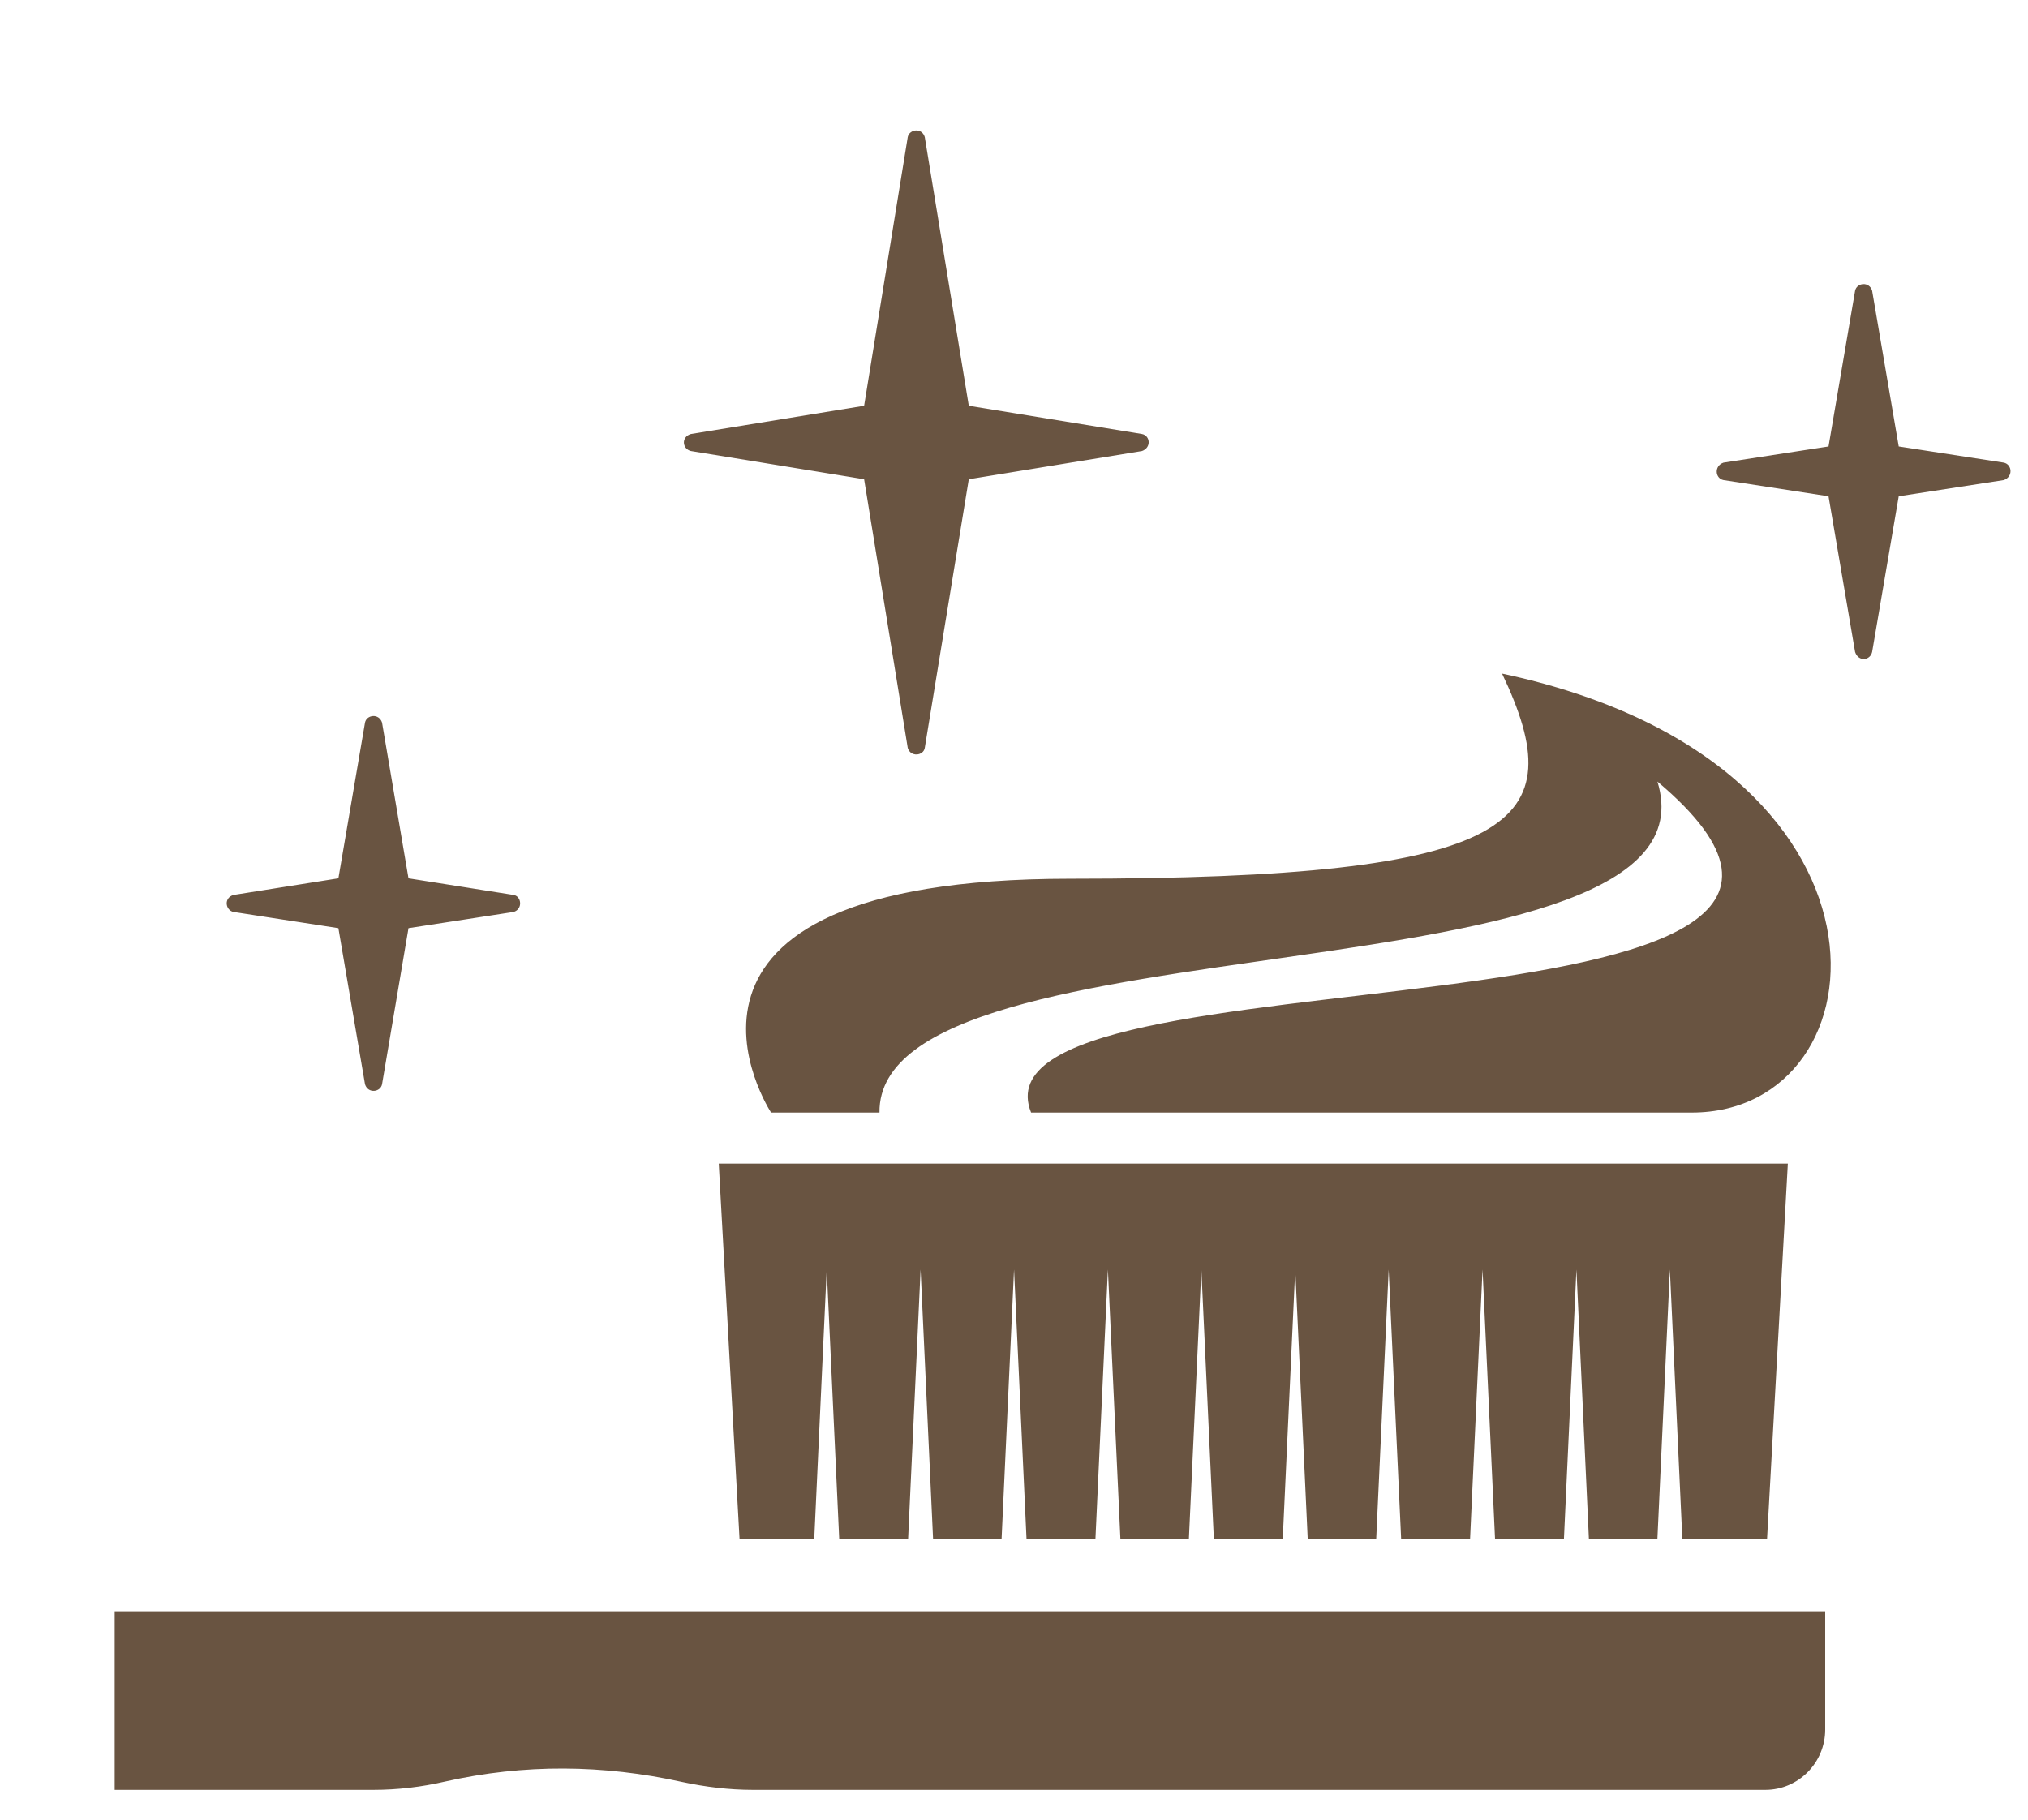 <svg width="78" height="70" viewBox="0 0 78 70" fill="none" xmlns="http://www.w3.org/2000/svg">
<path d="M34.913 5.273L33.235 15.609L26.574 16.695C26.19 16.807 26.238 17.27 26.574 17.35L33.235 18.436L34.913 28.772C35.024 29.139 35.52 29.075 35.568 28.772L37.261 18.436L43.922 17.35C44.29 17.222 44.242 16.759 43.922 16.695L37.261 15.609L35.568 5.273C35.456 4.898 34.976 4.971 34.913 5.273ZM71.35 11.184L70.328 17.174L66.287 17.797C65.919 17.925 65.967 18.404 66.287 18.468L70.328 19.091L71.35 25.082C71.478 25.465 71.926 25.417 72.005 25.082L73.028 19.091L77.069 18.468C77.437 18.34 77.389 17.861 77.069 17.797L73.028 17.174L72.005 11.184C71.894 10.815 71.414 10.874 71.35 11.184ZM57.772 25.912C60.504 31.663 58.571 33.804 41.159 33.804C23.762 33.804 29.657 42.798 29.657 42.798H33.826C33.73 35.05 66.43 38.756 63.747 30.066C76.319 40.657 36.989 36.152 39.657 42.798H65.073C72.629 42.798 73.779 29.315 57.772 25.912ZM14.039 27.797L13.015 33.788L8.983 34.427C8.594 34.539 8.669 35.018 8.983 35.082L13.015 35.705L14.039 41.711C14.155 42.079 14.633 42.015 14.694 41.711L15.711 35.705L19.753 35.082C20.12 34.97 20.056 34.475 19.753 34.427L15.711 33.788L14.694 27.797C14.577 27.43 14.099 27.494 14.039 27.797ZM27.644 44.762L28.443 59.188H31.318L31.797 48.836L32.277 59.188H34.928L35.408 48.836L35.887 59.188H38.523L39.002 48.836L39.481 59.188H42.133L42.612 48.836L43.092 59.188H45.727L46.206 48.836L46.686 59.188H49.337L49.817 48.836L50.296 59.188H52.932L53.411 48.836L53.89 59.188H56.542L57.021 48.836L57.501 59.188H60.152L60.632 48.836L61.111 59.188H63.747L64.226 48.836L64.705 59.188H67.964L68.763 44.762H27.644ZM4.411 61.983V68.852H14.36C15.296 68.852 16.222 68.74 17.117 68.533C20.168 67.846 23.203 67.878 26.238 68.549C27.133 68.74 28.043 68.852 28.954 68.852H67.9C69.162 68.852 70.2 67.814 70.2 66.536V61.983H4.411Z" fill="#695441"/>
</svg>
